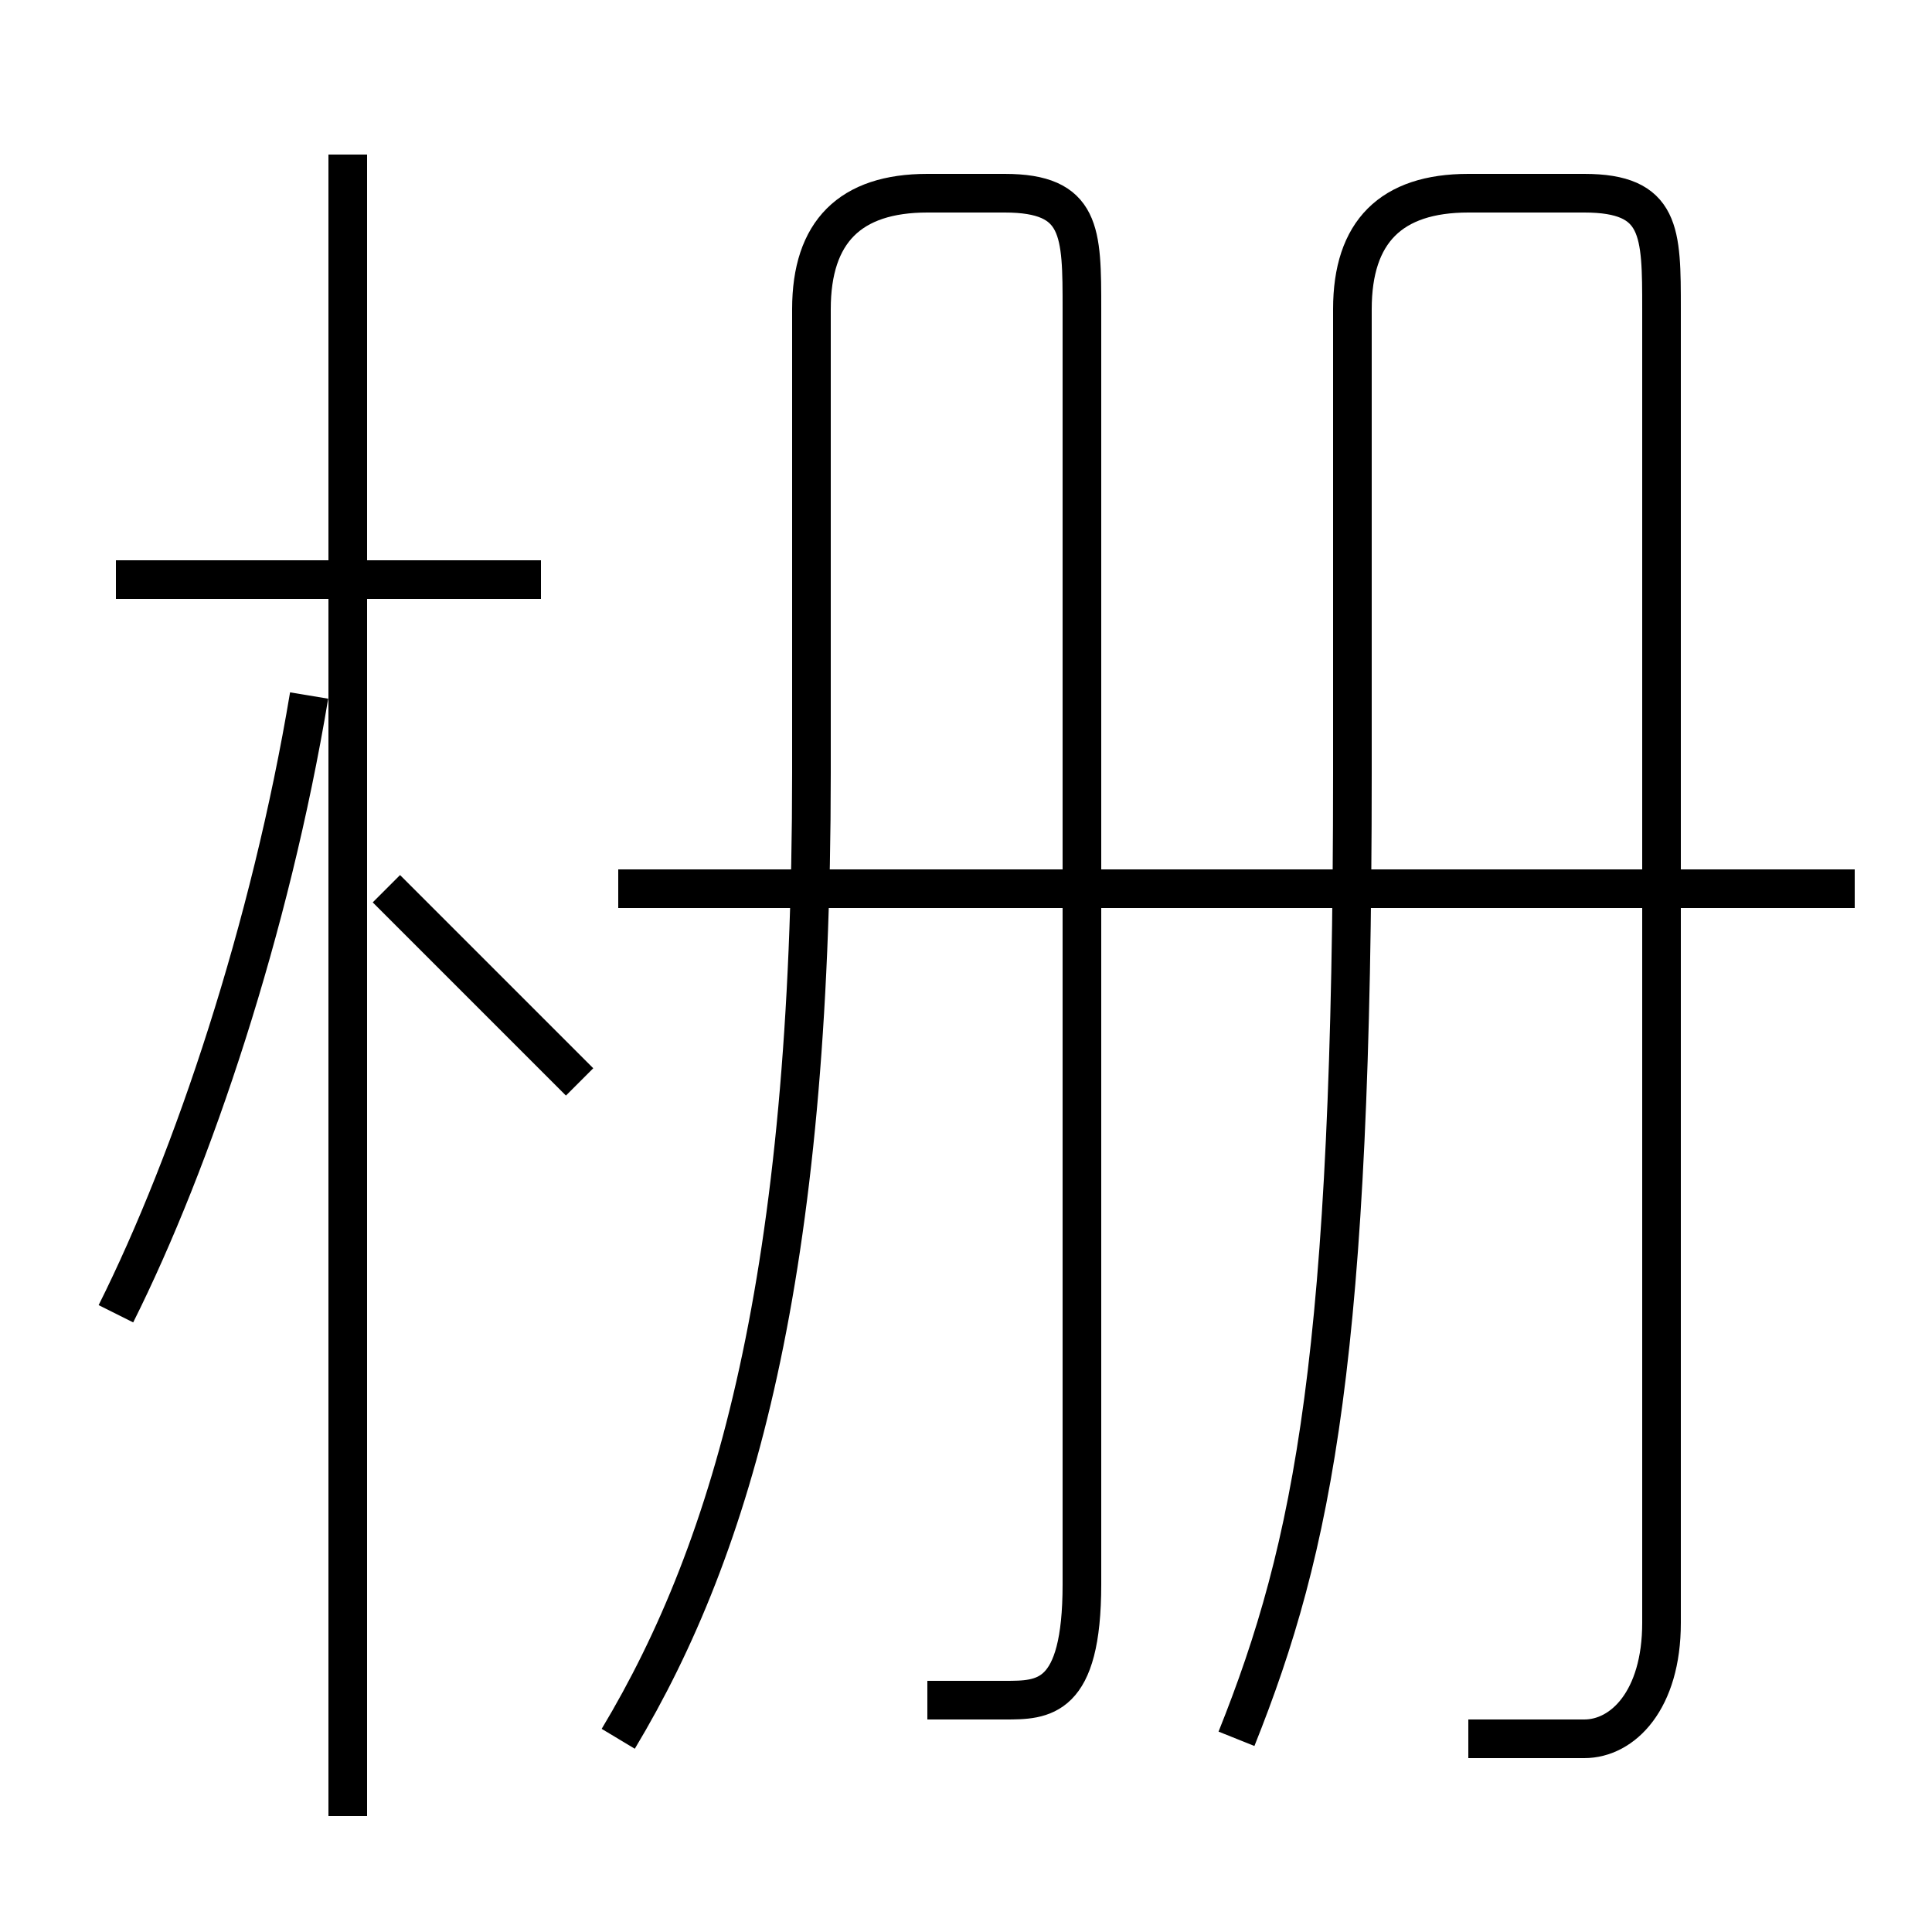 <?xml version='1.0' encoding='utf8'?>
<svg viewBox="0.0 -6.0 50.0 50.0" version="1.1" xmlns="http://www.w3.org/2000/svg">
<rect x="0.0" y="-6.0" width="50.0" height="50.0" fill="#808080" stroke="none"/>
<rect x="-1000" y="-1000" width="2000" height="2000" stroke="white" fill="white"/>
<g style="fill:white;stroke:#000000;  stroke-width:1">
<path d="M 24 0 C 24 0 25 0 26 0 C 27 0 28 0 28 -3 L 28 -36 C 28 -38 28 -39 26 -39 L 24 -39 C 22 -39 21 -38 21 -36 L 21 -24 C 21 -11 19 -4 16 1 M 3 -10 C 5 -14 7 -20 8 -26 M 9 3 L 9 -40 M 15 -16 C 14 -17 12 -19 10 -21 M 14 -29 L 3 -29 M 48 -21 L 16 -21 M 38 1 C 39 1 40 1 41 1 C 42 1 43 0 43 -2 L 43 -36 C 43 -38 43 -39 41 -39 L 38 -39 C 36 -39 35 -38 35 -36 L 35 -24 C 35 -9 34 -4 32 1" transform="translate(0.0 38.0)" />
</g>
</svg>